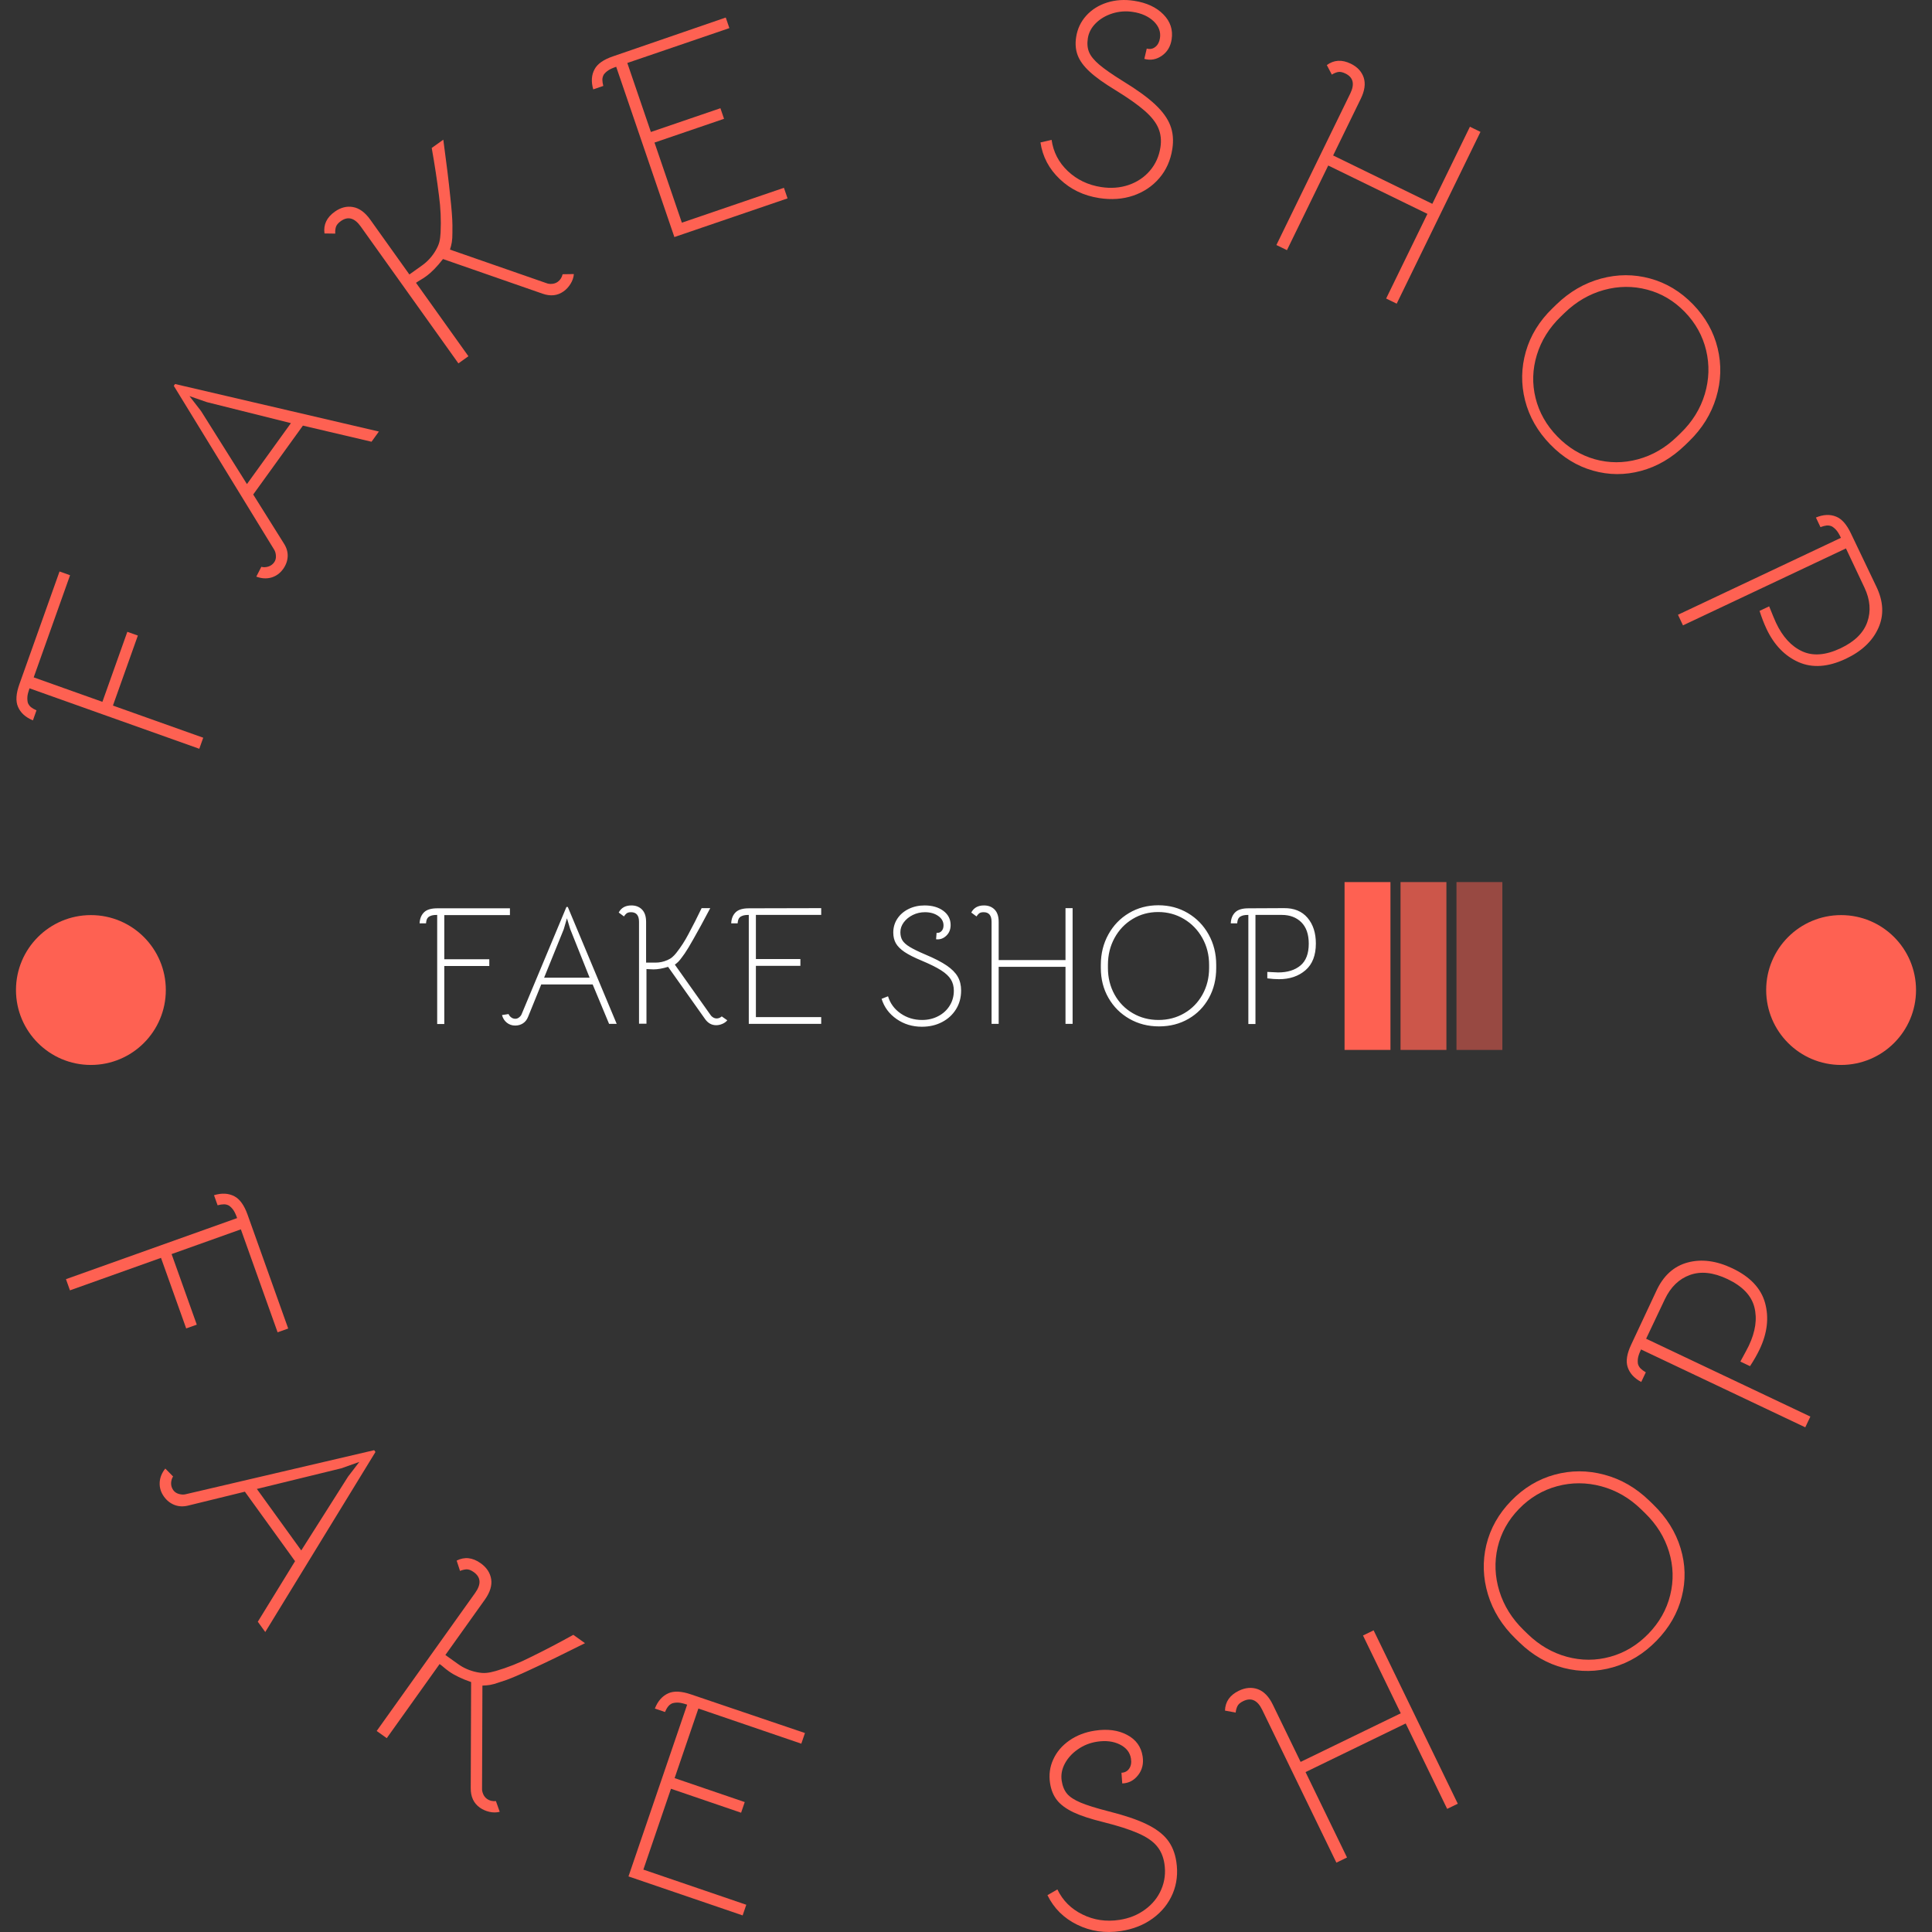 <svg xmlns="http://www.w3.org/2000/svg" version="1.1" xmlns:xlink="http://www.w3.org/1999/xlink" xmlns:svgjs="http://svgjs.dev/svgjs" width="1000" height="1000" viewBox="0 0 1000 1000"><rect x="0" y="0" width="1000" height="1000" fill="#333333" stroke="none"/><g transform="matrix(1,0,0,1,0,0)"><svg viewBox="0 0 280 280" data-background-color="#28353b" preserveAspectRatio="xMidYMid meet" height="1000" width="1000" xmlns="http://www.w3.org/2000/svg" xmlns:xlink="http://www.w3.org/1999/xlink"><g id="tight-bounds" transform="matrix(1,0,0,1,0,0)"><svg viewBox="0 0 280 280" height="280" width="280"><g><svg viewBox="0 0 280 280" height="280" width="280"><g transform="matrix(1,0,0,1,60.804,127.835)"><svg viewBox="0 0 158.392 24.33" height="24.33" width="158.392"><g><svg viewBox="0 0 193.125 29.666" height="24.33" width="158.392"><g transform="matrix(1,0,0,1,0,4.1)"><svg viewBox="0 0 158.392 21.466" height="21.466" width="158.392"><g id="textblocktransform"><svg viewBox="0 0 158.392 21.466" height="21.466" width="158.392" id="textblock"><g><svg viewBox="0 0 158.392 21.466" height="21.466" width="158.392"><g transform="matrix(1,0,0,1,0,0)"><svg width="158.392" viewBox="1.9 -35.1 264.88 35.9" height="21.466" data-palette-color="#ffffff"><path d="M7.1-32.25Q6.1-32.25 5.55-32.1 5-31.95 4.55-31.65L4.55-31.65Q4.15-31.3 4-30.85 3.85-30.4 3.8-29.75L3.8-29.75 1.9-29.75Q2-31.9 3.3-33.1L3.3-33.1Q4.5-34.2 7.15-34.2L7.15-34.2 28.6-34.2 28.6-32.2 9.2-32.2 9.2-19.15 22.5-19.15 22.5-17.15 9.2-17.15 9.2 0 7.1 0 7.1-32.25ZM30.15 0.45Q28.75 0.45 27.7-0.38 26.65-1.2 26.25-2.65L26.25-2.65 28.2-2.95Q28.4-2.4 28.95-1.98 29.5-1.55 30.2-1.55L30.2-1.55Q30.8-1.55 31.32-1.98 31.85-2.4 32.05-2.9L32.05-2.9 45.3-34.6 45.7-34.6 60.15-0.05 57.9-0.05 53.05-11.7 37.85-11.7 33.95-2.1Q33.45-0.85 32.45-0.2 31.45 0.45 30.15 0.45L30.15 0.45ZM38.7-13.7L52.15-13.7 46.4-28.1 45.45-31.25 44.5-28 38.7-13.7ZM66.75-30.2Q66.75-33.05 64.39-33.05L64.39-33.05Q63.5-33.05 63.05-32.68 62.59-32.3 62.3-31.8L62.3-31.8 60.75-32.95Q61.84-35.05 64.5-35.05L64.5-35.05Q66.45-35.05 67.64-33.83 68.84-32.6 68.84-30.2L68.84-30.2 68.84-18.15 71.65-18.15Q73.45-18.15 75.15-18.9L75.15-18.9Q76.05-19.3 76.59-19.78 77.15-20.25 77.75-21L77.75-21Q79.8-23.6 81.34-26.55L81.34-26.55Q83.34-30.25 85.25-34.25L85.25-34.25 87.8-34.25Q84.8-28.55 82.9-25.25L82.9-25.25Q81.25-22.3 80.25-20.85L80.25-20.85Q80.05-20.6 79.45-19.75 78.84-18.9 78.4-18.45 77.95-18 77.34-17.55L77.34-17.55 87.9-2.65Q88.15-2.25 88.65-1.95 89.15-1.65 89.7-1.65L89.7-1.65Q90.5-1.65 91.2-2.25L91.2-2.25 92.84-1.1Q92.25-0.4 91.34-0.03 90.45 0.35 89.55 0.35L89.55 0.35Q87.55 0.35 86.25-1.5L86.25-1.5 75.34-16.9Q72.84-16.15 71.05-16.15L71.05-16.15Q70.4-16.15 69.9-16.2 69.39-16.25 68.95-16.25L68.95-16.25 68.95-0.1 66.75-0.1 66.75-30.2ZM99.19-32.25Q98.19-32.25 97.64-32.1 97.09-31.95 96.64-31.65L96.64-31.65Q96.24-31.3 96.09-30.85 95.94-30.4 95.89-29.75L95.89-29.75 93.99-29.75Q94.09-31.9 95.39-33.1L95.39-33.1Q96.59-34.2 99.24-34.2L99.24-34.2 120.59-34.25 120.59-32.25 101.29-32.25 101.29-19.2 114.44-19.2 114.44-17.2 101.29-17.2 101.29-2.05 120.59-2.05 120.59-0.05 99.19-0.05 99.19-32.25ZM150.34 0.8Q146.14 0.8 142.86-1.48 139.59-3.75 138.44-7.45L138.44-7.45 140.34-8.2Q141.29-5.05 144.06-3.13 146.84-1.2 150.39-1.2L150.39-1.2Q153.04-1.2 155.19-2.33 157.34-3.45 158.56-5.43 159.79-7.4 159.79-9.85L159.79-9.85Q159.79-11.75 158.91-13.18 158.04-14.6 155.99-15.9 153.94-17.2 150.24-18.75L150.24-18.75Q146.99-20.1 145.21-21.3 143.44-22.5 142.66-23.85 141.89-25.2 141.89-27.05L141.89-27.05Q141.89-29.3 143.09-31.13 144.29-32.95 146.41-34 148.54-35.05 151.14-35.05L151.14-35.05Q154.54-35.05 156.69-33.45 158.84-31.85 158.84-29.25L158.84-29.25Q158.84-27.3 157.54-26.08 156.24-24.85 154.54-25.05L154.54-25.05 154.69-26.95Q155.59-26.85 156.16-27.48 156.74-28.1 156.74-29.15L156.74-29.15Q156.74-30.85 155.16-31.95 153.59-33.05 151.24-33.05L151.24-33.05Q149.34-33.05 147.66-32.23 145.99-31.4 144.99-30.05 143.99-28.7 143.99-27.15L143.99-27.15Q143.99-25.7 144.59-24.73 145.19-23.75 146.74-22.8 148.29-21.85 151.34-20.55L151.34-20.55Q155.39-18.85 157.66-17.3 159.94-15.75 160.94-14 161.94-12.25 161.94-9.9L161.94-9.9Q161.94-6.8 160.44-4.38 158.94-1.95 156.31-0.58 153.69 0.8 150.34 0.8L150.34 0.8ZM170.94-30.2Q170.94-33.05 168.59-33.05L168.59-33.05Q167.69-33.05 167.24-32.68 166.79-32.3 166.49-31.8L166.49-31.8 164.94-32.95Q166.04-35.05 168.69-35.05L168.69-35.05Q170.64-35.05 171.84-33.83 173.04-32.6 173.04-30.2L173.04-30.2 173.04-18.9 192.79-18.9 192.79-34.25 194.89-34.25 194.89-0.05 192.79-0.05 192.79-16.9 173.04-16.9 173.04-0.05 170.94-0.05 170.94-30.2ZM220.43 0.7Q215.58 0.7 211.66-1.55 207.73-3.8 205.48-7.73 203.23-11.65 203.23-16.55L203.23-16.55 203.23-17.5Q203.23-22.45 205.46-26.48 207.68-30.5 211.56-32.8 215.43-35.1 220.23-35.1L220.23-35.1Q225.03-35.1 228.93-32.8 232.83-30.5 235.08-26.48 237.33-22.45 237.33-17.5L237.33-17.5 237.33-16.55Q237.33-11.6 235.16-7.68 232.98-3.75 229.13-1.53 225.28 0.7 220.43 0.7L220.43 0.7ZM220.28-1.2Q224.48-1.2 227.91-3.2 231.33-5.2 233.28-8.72 235.23-12.25 235.23-16.55L235.23-16.55 235.23-17.5Q235.23-21.85 233.23-25.43 231.23-29 227.78-31.05 224.33-33.1 220.18-33.1L220.18-33.1Q216.03-33.1 212.63-31.05 209.23-29 207.28-25.43 205.33-21.85 205.33-17.5L205.33-17.5 205.33-16.55Q205.33-12.25 207.28-8.72 209.23-5.2 212.66-3.2 216.08-1.2 220.28-1.2L220.28-1.2ZM246.83-32.25Q245.83-32.25 245.28-32.1 244.73-31.95 244.28-31.65L244.28-31.65Q243.88-31.3 243.73-30.85 243.58-30.4 243.53-29.75L243.53-29.75 241.63-29.75Q241.73-31.9 243.03-33.1L243.03-33.1Q244.23-34.2 246.88-34.2L246.88-34.2 257.38-34.25Q261.83-34.3 264.31-31.4 266.78-28.5 266.78-23.8L266.78-23.8Q266.78-18.55 263.71-15.9 260.63-13.25 255.88-13.25L255.88-13.25Q254.33-13.25 252.43-13.5L252.43-13.5 252.43-15.4Q254.98-15.25 255.63-15.25L255.63-15.25Q259.78-15.25 262.23-17.3 264.68-19.35 264.68-23.75L264.68-23.75Q264.68-27.9 262.48-30.08 260.28-32.25 256.68-32.25L256.68-32.25 248.93-32.25 248.93 0 246.83 0 246.83-32.25Z" opacity="1" transform="matrix(1,0,0,1,0,0)" fill="#ffffff" class="wordmark-text-0" data-fill-palette-color="primary" id="text-0"></path></svg></g></svg></g></svg></g></svg></g><g transform="matrix(1,0,0,1,163.459,0)"><svg viewBox="0 0 29.666 29.666" height="29.666" width="29.666"><g data-palette-color="#fe6152"><rect width="8.109" height="29.666" fill="#fe6152" stroke="transparent" data-fill-palette-color="accent" x="0" fill-opacity="1"></rect><rect width="8.109" height="29.666" fill="#fe6152" stroke="transparent" data-fill-palette-color="accent" x="9.889" fill-opacity="0.75"></rect><rect width="8.109" height="29.666" fill="#fe6152" stroke="transparent" data-fill-palette-color="accent" x="19.777" fill-opacity="0.5"></rect></g></svg></g></svg></g></svg></g><g><path d="M4.276 99.758c-0.18 0.506-0.282 0.911-0.305 1.216-0.025 0.311-0.003 0.608 0.068 0.89v0c0.111 0.268 0.267 0.48 0.468 0.637 0.201 0.157 0.461 0.306 0.78 0.448v0l-0.516 1.451c-1.076-0.44-1.799-1.1-2.17-1.979v0c-0.347-0.807-0.28-1.884 0.199-3.231v0l5.827-16.367 1.527 0.544-5.27 14.802 9.957 3.545 3.612-10.147 1.526 0.544-3.612 10.146 13.086 4.659-0.57 1.602z" fill="#fe6152" data-fill-palette-color="accent"></path><path d="M41.027 82.474c-0.444 0.615-1.012 1.024-1.705 1.227-0.694 0.194-1.42 0.15-2.177-0.131v0l0.729-1.422c0.302 0.086 0.632 0.076 0.99-0.031 0.358-0.106 0.649-0.314 0.872-0.624v0c0.188-0.261 0.273-0.573 0.253-0.935-0.02-0.362-0.108-0.665-0.263-0.909v0l-14.539-23.733 0.188-0.261 29.536 6.886-1.066 1.478-9.945-2.335-7.203 9.983 4.453 7.11c0.393 0.614 0.573 1.241 0.542 1.88-0.035 0.645-0.257 1.25-0.665 1.817zM35.789 70.156l6.372-8.832-12.187-3.046-2.513-0.87 1.677 2.166z" fill="#fe6152" data-fill-palette-color="accent"></path><path d="M52.275 32.821c-0.893-1.251-1.855-1.508-2.887-0.771v0c-0.393 0.281-0.632 0.575-0.718 0.883-0.08 0.304-0.107 0.612-0.082 0.924v0l-1.562-0.023c-0.173-1.27 0.323-2.32 1.486-3.15v0c0.858-0.612 1.739-0.837 2.646-0.676 0.916 0.163 1.75 0.771 2.502 1.825v0l5.671 7.947 1.844-1.316c0.792-0.565 1.443-1.281 1.953-2.148v0c0.269-0.455 0.452-0.875 0.55-1.258 0.092-0.379 0.15-0.829 0.175-1.349v0c0.087-1.785 0.009-3.568-0.232-5.35v0c-0.282-2.255-0.633-4.56-1.053-6.915v0l1.679-1.199c0.467 3.45 0.803 6.195 1.006 8.235v0c0.201 1.818 0.307 3.202 0.316 4.152v0c-0.006 0.177-0.007 0.545-0.003 1.103 0.003 0.559-0.025 1.011-0.083 1.358-0.056 0.337-0.145 0.697-0.267 1.081v0l13.966 4.859c0.234 0.097 0.507 0.133 0.819 0.108 0.312-0.025 0.591-0.125 0.837-0.301v0c0.35-0.249 0.584-0.614 0.703-1.095v0l1.627-0.024c-0.04 0.498-0.201 0.972-0.483 1.421-0.276 0.445-0.611 0.807-1.004 1.087v0c-0.879 0.628-1.896 0.739-3.05 0.335v0l-14.43-5.023c-0.86 1.117-1.686 1.958-2.478 2.523v0c-0.284 0.203-0.543 0.371-0.777 0.505-0.24 0.138-0.458 0.277-0.655 0.418v0l7.596 10.642-1.45 1.035z" fill="#fe6152" data-fill-palette-color="accent"></path><path d="M89.304 9.677c-0.508 0.174-0.889 0.346-1.142 0.518-0.26 0.174-0.478 0.376-0.655 0.607v0c-0.14 0.254-0.209 0.508-0.207 0.762 0.002 0.255 0.047 0.551 0.134 0.89v0l-1.457 0.498c-0.325-1.116-0.258-2.093 0.201-2.93v0c0.416-0.773 1.301-1.391 2.653-1.853v0l16.351-5.629 0.524 1.534-14.792 5.053 3.417 10.001 10.077-3.443 0.524 1.534-10.078 3.443 3.967 11.611 14.792-5.054 0.524 1.533-16.401 5.604z" fill="#fe6152" data-fill-palette-color="accent"></path><path d="M159.296 28.705c-2.242-0.345-4.141-1.259-5.699-2.741-1.564-1.483-2.499-3.257-2.806-5.32v0l1.616-0.373c0.245 1.762 1.027 3.271 2.348 4.527 1.328 1.25 2.937 2.021 4.827 2.312v0c1.419 0.219 2.749 0.118 3.988-0.302 1.24-0.427 2.266-1.114 3.078-2.062 0.819-0.953 1.33-2.087 1.531-3.4v0c0.155-1.008 0.056-1.93-0.297-2.765-0.347-0.834-1.014-1.68-2.002-2.539-0.987-0.865-2.405-1.864-4.254-2.997v0c-1.621-0.983-2.856-1.869-3.705-2.659-0.85-0.783-1.425-1.567-1.725-2.353-0.306-0.787-0.384-1.672-0.233-2.653v0c0.185-1.2 0.674-2.239 1.468-3.115 0.793-0.876 1.801-1.508 3.021-1.897 1.22-0.382 2.523-0.467 3.909-0.253v0c1.811 0.279 3.224 0.934 4.239 1.966 1.017 1.026 1.418 2.235 1.204 3.628v0c-0.159 1.035-0.634 1.827-1.426 2.377-0.797 0.549-1.642 0.698-2.533 0.445v0l0.352-1.493c0.476 0.128 0.893 0.046 1.25-0.246 0.356-0.285 0.577-0.705 0.663-1.262v0c0.14-0.909-0.162-1.722-0.907-2.442-0.752-0.713-1.755-1.167-3.009-1.359v0c-1.015-0.156-2.003-0.085-2.966 0.215-0.964 0.306-1.766 0.777-2.407 1.411-0.649 0.64-1.037 1.375-1.164 2.204v0c-0.118 0.769-0.056 1.441 0.188 2.015 0.239 0.566 0.733 1.169 1.484 1.807 0.745 0.631 1.879 1.42 3.403 2.368v0c2.023 1.235 3.578 2.36 4.664 3.376 1.086 1.016 1.822 2.032 2.209 3.049 0.394 1.011 0.495 2.144 0.302 3.397v0c-0.255 1.658-0.884 3.072-1.886 4.242-1.002 1.17-2.259 2.015-3.772 2.535-1.512 0.514-3.163 0.633-4.953 0.357z" fill="#fe6152" data-fill-palette-color="accent"></path><path d="M195.688 13.561c0.674-1.381 0.44-2.35-0.7-2.906v0c-0.434-0.212-0.807-0.282-1.118-0.209-0.305 0.075-0.589 0.198-0.852 0.368v0l-0.725-1.383c1.034-0.758 2.193-0.823 3.478-0.197v0c0.947 0.462 1.569 1.131 1.866 2.007 0.288 0.879 0.148 1.901-0.42 3.065v0l-4.01 8.224 14.376 7.01 5.448-11.173 1.529 0.746-12.141 24.897-1.529-0.745 5.982-12.268-14.376-7.01-5.982 12.267-1.529-0.745z" fill="#fe6152" data-fill-palette-color="accent"></path><path d="M224.662 64.4c-1.821-1.879-3.033-4.003-3.637-6.371-0.599-2.363-0.562-4.721 0.111-7.074 0.673-2.343 1.961-4.437 3.865-6.281v0l0.549-0.533c1.918-1.858 4.076-3.113 6.473-3.763 2.397-0.65 4.77-0.656 7.119-0.016 2.348 0.64 4.424 1.89 6.226 3.75v0c1.802 1.86 2.991 3.979 3.566 6.355 0.575 2.377 0.504 4.758-0.213 7.144-0.716 2.385-2.033 4.507-3.951 6.365v0l-0.549 0.533c-1.923 1.863-4.052 3.109-6.387 3.736-2.34 0.632-4.665 0.619-6.975-0.039-2.305-0.653-4.371-1.922-6.197-3.806zM225.684 63.241c1.578 1.629 3.397 2.735 5.457 3.318 2.06 0.573 4.141 0.575 6.242 0.006 2.102-0.57 3.986-1.662 5.654-3.278v0l0.549-0.532c1.687-1.634 2.848-3.512 3.485-5.633 0.631-2.116 0.698-4.227 0.199-6.332-0.503-2.11-1.534-3.97-3.094-5.579v0c-1.56-1.61-3.374-2.687-5.444-3.232-2.075-0.55-4.17-0.533-6.286 0.05-2.121 0.588-4.025 1.7-5.712 3.334v0l-0.549 0.532c-1.667 1.616-2.819 3.465-3.455 5.548-0.635 2.083-0.697 4.165-0.183 6.247 0.513 2.072 1.559 3.923 3.137 5.551z" fill="#fe6152" data-fill-palette-color="accent"></path><path d="M266.803 77.945c-0.229-0.485-0.443-0.844-0.642-1.077-0.202-0.239-0.427-0.433-0.676-0.583v0c-0.268-0.111-0.528-0.151-0.781-0.121-0.253 0.03-0.543 0.108-0.869 0.232v0l-0.658-1.392c1.073-0.447 2.051-0.49 2.934-0.128v0c0.815 0.328 1.528 1.137 2.138 2.43v0l3.668 7.674c1.05 2.161 1.15 4.18 0.301 6.058-0.844 1.875-2.412 3.354-4.706 4.437v0c-2.561 1.209-4.844 1.371-6.851 0.486-2-0.888-3.549-2.495-4.646-4.819v0c-0.355-0.752-0.691-1.621-1.008-2.607v0l1.392-0.658c0.515 1.278 0.846 2.075 0.996 2.391v0c0.957 2.027 2.218 3.401 3.784 4.124 1.566 0.723 3.422 0.577 5.57-0.438v0c2.027-0.957 3.317-2.223 3.872-3.798 0.555-1.575 0.418-3.24-0.41-4.994v0l-2.682-5.679-23.619 11.152-0.726-1.538z" fill="#fe6152" data-fill-palette-color="accent"></path><path d="M34.368 176.533c-0.183-0.512-0.363-0.897-0.54-1.154-0.175-0.251-0.383-0.465-0.625-0.643v0c-0.249-0.139-0.504-0.205-0.765-0.197-0.257-0.001-0.557 0.046-0.901 0.14v0l-0.521-1.46c1.124-0.344 2.112-0.291 2.964 0.16v0c0.781 0.412 1.414 1.298 1.899 2.657v0l5.89 16.504-1.536 0.548-5.325-14.921-10.039 3.583 3.65 10.228-1.535 0.548-3.651-10.228-13.195 4.709-0.579-1.621z" fill="#fe6152" data-fill-palette-color="accent"></path><path d="M23.767 216.905c-0.448-0.62-0.656-1.293-0.626-2.019 0.031-0.726 0.302-1.41 0.815-2.053v0l1.127 1.148c-0.173 0.265-0.268 0.586-0.286 0.963-0.008 0.378 0.1 0.723 0.324 1.033v0c0.189 0.261 0.46 0.442 0.813 0.542 0.359 0.096 0.679 0.11 0.96 0.04v0l27.331-6.387 0.189 0.261-15.971 26.093-1.079-1.493 5.397-8.775-7.271-10.07-8.219 2.011c-0.711 0.174-1.369 0.144-1.976-0.089-0.607-0.232-1.116-0.634-1.528-1.205zM37.227 215.79l6.434 8.912 6.78-10.693 1.635-2.137-2.608 0.927z" fill="#fe6152" data-fill-palette-color="accent"></path><path d="M68.87 230.847c0.9-1.262 0.828-2.265-0.215-3.009v0c-0.399-0.284-0.758-0.417-1.077-0.397-0.317 0.029-0.62 0.106-0.907 0.231v0l-0.489-1.499c1.149-0.582 2.31-0.454 3.485 0.384v0c0.863 0.616 1.37 1.385 1.519 2.307 0.14 0.924-0.168 1.916-0.923 2.976v0l-5.716 8.015 1.86 1.327c0.798 0.569 1.692 0.956 2.684 1.16v0c0.523 0.11 0.984 0.146 1.382 0.107 0.394-0.032 0.841-0.121 1.341-0.267v0c1.734-0.502 3.411-1.165 5.028-1.989v0c2.059-1.004 4.141-2.091 6.245-3.261v0l1.696 1.21c-3.133 1.573-5.642 2.792-7.528 3.656v0c-1.663 0.784-2.946 1.34-3.848 1.669v0c-0.165 0.047-0.516 0.163-1.053 0.349-0.531 0.19-0.97 0.314-1.316 0.372-0.337 0.056-0.711 0.09-1.123 0.101v0l-0.052 14.911c-0.015 0.253 0.04 0.527 0.167 0.823 0.125 0.287 0.31 0.518 0.556 0.694v0c0.355 0.253 0.784 0.357 1.287 0.311v0l0.548 1.554c-0.49 0.12-0.993 0.12-1.508-0.001-0.516-0.121-0.973-0.323-1.372-0.607v0c-0.885-0.631-1.325-1.563-1.319-2.796v0l0.056-15.401c-1.343-0.463-2.413-0.979-3.211-1.548v0c-0.29-0.207-0.539-0.401-0.747-0.583-0.203-0.178-0.405-0.339-0.608-0.482v0l-7.662 10.743-1.459-1.041z" fill="#fe6152" data-fill-palette-color="accent"></path><path d="M99.588 247.054c-0.514-0.176-0.927-0.274-1.24-0.295-0.305-0.019-0.603 0.01-0.891 0.089v0c-0.264 0.108-0.474 0.267-0.631 0.475-0.161 0.2-0.311 0.465-0.452 0.793v0l-1.466-0.501c0.43-1.094 1.087-1.834 1.97-2.22v0c0.809-0.355 1.896-0.299 3.262 0.168v0l16.519 5.601-0.527 1.543-14.916-5.096-3.446 10.087 10.163 3.472-0.527 1.543-10.163-3.472-4.002 11.715 14.916 5.096-0.528 1.543-16.544-5.652z" fill="#fe6152" data-fill-palette-color="accent"></path><path d="M162.434 279.863c-2.262 0.345-4.369 0.038-6.321-0.92-1.944-0.953-3.38-2.38-4.308-4.281v0l1.441-0.831c0.775 1.613 1.988 2.823 3.639 3.63 1.651 0.814 3.432 1.075 5.343 0.784v0c1.426-0.217 2.67-0.719 3.731-1.506 1.069-0.781 1.851-1.752 2.345-2.913 0.501-1.169 0.651-2.41 0.451-3.724v0c-0.157-1.028-0.529-1.888-1.116-2.579-0.588-0.698-1.489-1.31-2.704-1.838-1.208-0.535-2.871-1.069-4.989-1.601v0c-1.862-0.456-3.319-0.933-4.372-1.431-1.054-0.504-1.846-1.086-2.374-1.746-0.529-0.666-0.87-1.496-1.021-2.491v0c-0.185-1.214-0.027-2.361 0.473-3.442 0.494-1.08 1.268-1.989 2.323-2.727 1.062-0.739 2.292-1.215 3.692-1.428v0c1.831-0.279 3.389-0.076 4.675 0.611 1.291 0.679 2.044 1.718 2.257 3.117v0c0.161 1.055-0.06 1.964-0.663 2.728-0.596 0.763-1.36 1.161-2.292 1.195v0l-0.114-1.551c0.492-0.021 0.869-0.224 1.128-0.61 0.255-0.378 0.338-0.853 0.252-1.423v0c-0.139-0.909-0.678-1.597-1.618-2.064-0.932-0.462-2.032-0.596-3.3-0.403v0c-1.022 0.156-1.95 0.525-2.784 1.106-0.834 0.582-1.465 1.276-1.892 2.081-0.426 0.812-0.575 1.635-0.448 2.471v0c0.118 0.776 0.377 1.405 0.777 1.887 0.405 0.474 1.064 0.903 1.978 1.287 0.914 0.383 2.243 0.798 3.987 1.245v0c2.322 0.583 4.157 1.199 5.505 1.849 1.355 0.649 2.372 1.403 3.054 2.263 0.681 0.86 1.118 1.924 1.311 3.191v0c0.254 1.665 0.079 3.212-0.524 4.641-0.61 1.43-1.565 2.621-2.866 3.573-1.3 0.958-2.852 1.575-4.656 1.85z" fill="#fe6152" data-fill-palette-color="accent"></path><path d="M182.924 247.792c-0.677-1.394-1.592-1.812-2.745-1.252v0c-0.441 0.214-0.726 0.464-0.855 0.75-0.133 0.296-0.213 0.599-0.241 0.911v0l-1.549-0.288c0.039-1.287 0.708-2.246 2.005-2.875v0c0.96-0.466 1.878-0.542 2.753-0.229 0.879 0.319 1.602 1.065 2.171 2.235v0l4.031 8.304 14.515-7.046-5.473-11.274 1.539-0.747 12.198 25.127-1.539 0.747-6.009-12.378-14.515 7.047 6.009 12.378-1.539 0.747z" fill="#fe6152" data-fill-palette-color="accent"></path><path d="M240.086 237.779c-1.838 1.891-3.944 3.176-6.316 3.855-2.363 0.679-4.74 0.712-7.131 0.1-2.381-0.612-4.529-1.848-6.444-3.709v0l-0.556-0.541c-1.934-1.88-3.265-4.016-3.991-6.406-0.727-2.4-0.806-4.793-0.237-7.179 0.578-2.386 1.777-4.514 3.597-6.386v0c1.824-1.876 3.923-3.14 6.295-3.79 2.382-0.651 4.786-0.649 7.211 0.004 2.424 0.644 4.604 1.907 6.538 3.787v0l0.556 0.54c1.934 1.88 3.252 3.99 3.955 6.329 0.712 2.339 0.769 4.682 0.17 7.031-0.588 2.348-1.804 4.47-3.647 6.365zM238.891 236.785c1.595-1.641 2.65-3.511 3.166-5.611 0.521-2.095 0.463-4.192-0.174-6.29-0.637-2.098-1.795-3.963-3.475-5.595v0l-0.556-0.541c-1.698-1.651-3.624-2.765-5.777-3.342-2.153-0.577-4.286-0.582-6.399-0.016-2.108 0.571-3.951 1.667-5.527 3.288v0c-1.576 1.621-2.61 3.484-3.103 5.589-0.483 2.104-0.398 4.217 0.254 6.339 0.656 2.117 1.834 4 3.532 5.651v0l0.556 0.541c1.679 1.632 3.576 2.737 5.691 3.314 2.12 0.573 4.217 0.571 6.292-0.003 2.085-0.575 3.924-1.683 5.52-3.324z" fill="#fe6152" data-fill-palette-color="accent"></path><path d="M237.832 195.573c-0.233 0.491-0.378 0.89-0.434 1.197-0.054 0.301-0.058 0.6-0.013 0.897v0c0.078 0.275 0.212 0.501 0.401 0.68 0.181 0.182 0.426 0.362 0.737 0.538v0l-0.664 1.401c-1.038-0.552-1.699-1.288-1.983-2.21v0c-0.261-0.844-0.082-1.918 0.536-3.221v0l3.637-7.766c1.013-2.2 2.522-3.572 4.525-4.116 2.003-0.543 4.162-0.266 6.478 0.833v0c2.583 1.225 4.168 2.901 4.756 5.028 0.585 2.134 0.324 4.368-0.782 6.703v0c-0.362 0.764-0.828 1.583-1.399 2.456v0l-1.4-0.664c0.668-1.221 1.076-1.989 1.226-2.304v0c0.969-2.043 1.236-3.907 0.801-5.591-0.434-1.684-1.734-3.039-3.899-4.065v0c-2.043-0.969-3.859-1.165-5.446-0.588-1.579 0.573-2.789 1.748-3.632 3.525v0l-2.708 5.711 23.802 11.284-0.737 1.556z" fill="#fe6152" data-fill-palette-color="accent"></path><path d="M2.316 143.481c0-5.997 4.861-10.858 10.858-10.858 5.997 0 10.858 4.861 10.858 10.858 0 5.997-4.861 10.858-10.858 10.859-5.997 0-10.858-4.861-10.858-10.859z" fill="#fe6152" data-fill-palette-color="accent"></path><path d="M255.968 143.481c0-5.997 4.861-10.858 10.858-10.858 5.997 0 10.858 4.861 10.859 10.858 0 5.997-4.861 10.858-10.859 10.859-5.997 0-10.858-4.861-10.858-10.859z" fill="#fe6152" data-fill-palette-color="accent"></path></g></svg></g><defs></defs></svg><rect width="280" height="280" fill="none" stroke="none" visibility="hidden"></rect></g></svg></g></svg>